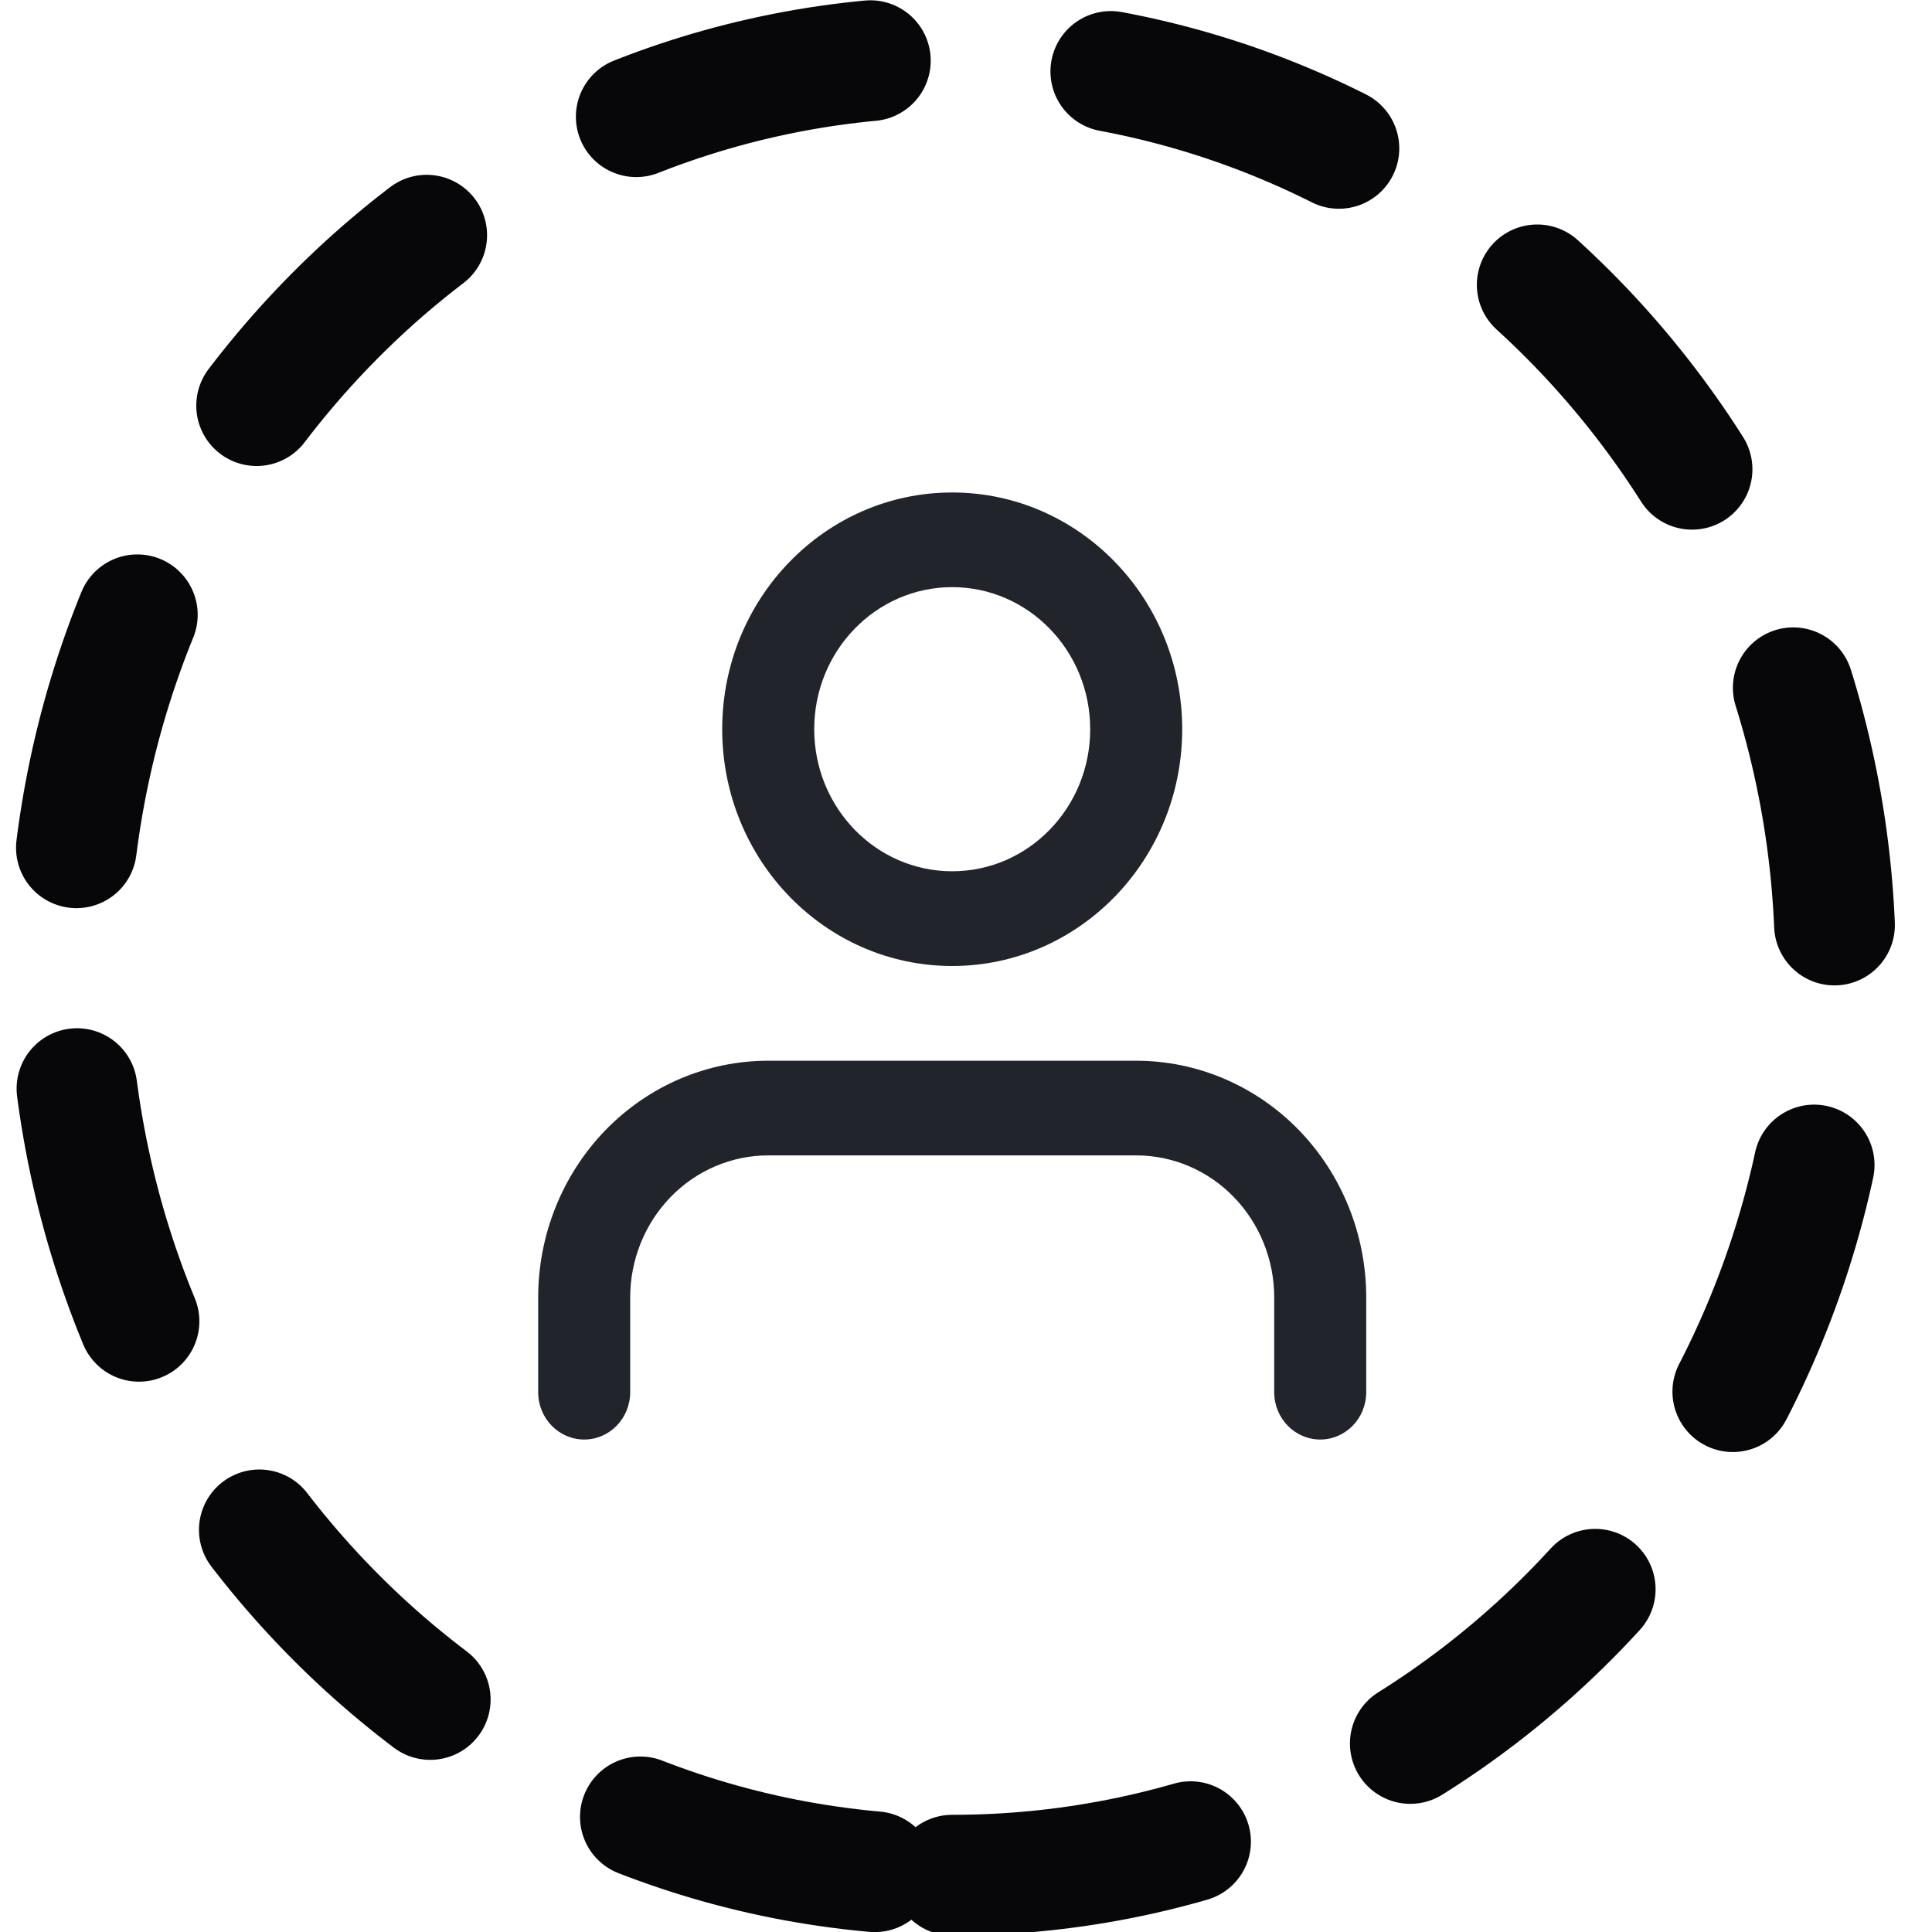 <svg width="32" height="32" viewBox="0 0 32 32" fill="none" xmlns="http://www.w3.org/2000/svg">
<g clip-path="url(#clip0_7_25)">
<path d="M15.771 31.059C23.851 31.059 30.4 24.317 30.4 16C30.4 7.683 23.851 0.941 15.771 0.941C7.692 0.941 1.143 7.683 1.143 16C1.143 24.317 7.692 31.059 15.771 31.059Z" stroke="#070709" stroke-width="2" stroke-linecap="round" stroke-linejoin="round" stroke-dasharray="4 4"/>
<path fill-rule="evenodd" clip-rule="evenodd" d="M15.771 9.725C14.509 9.725 13.486 10.779 13.486 12.078C13.486 13.378 14.509 14.431 15.771 14.431C17.034 14.431 18.057 13.378 18.057 12.078C18.057 10.779 17.034 9.725 15.771 9.725ZM11.962 12.078C11.962 9.913 13.668 8.157 15.771 8.157C17.875 8.157 19.581 9.913 19.581 12.078C19.581 14.244 17.875 16 15.771 16C13.668 16 11.962 14.244 11.962 12.078ZM10.03 18.717C10.745 17.982 11.713 17.569 12.724 17.569H18.819C19.829 17.569 20.798 17.982 21.513 18.717C22.227 19.453 22.629 20.45 22.629 21.49V23.059C22.629 23.492 22.287 23.843 21.867 23.843C21.446 23.843 21.105 23.492 21.105 23.059V21.49C21.105 20.866 20.864 20.268 20.435 19.826C20.007 19.385 19.425 19.137 18.819 19.137H12.724C12.118 19.137 11.536 19.385 11.108 19.826C10.679 20.268 10.438 20.866 10.438 21.49V23.059C10.438 23.492 10.097 23.843 9.676 23.843C9.255 23.843 8.914 23.492 8.914 23.059V21.49C8.914 20.45 9.316 19.453 10.03 18.717Z" fill="#22242C"/>
</g>
<defs>
<clipPath id="clip0_7_25">
<rect width="32" height="32" fill="white"/>
</clipPath>
</defs>
</svg>
